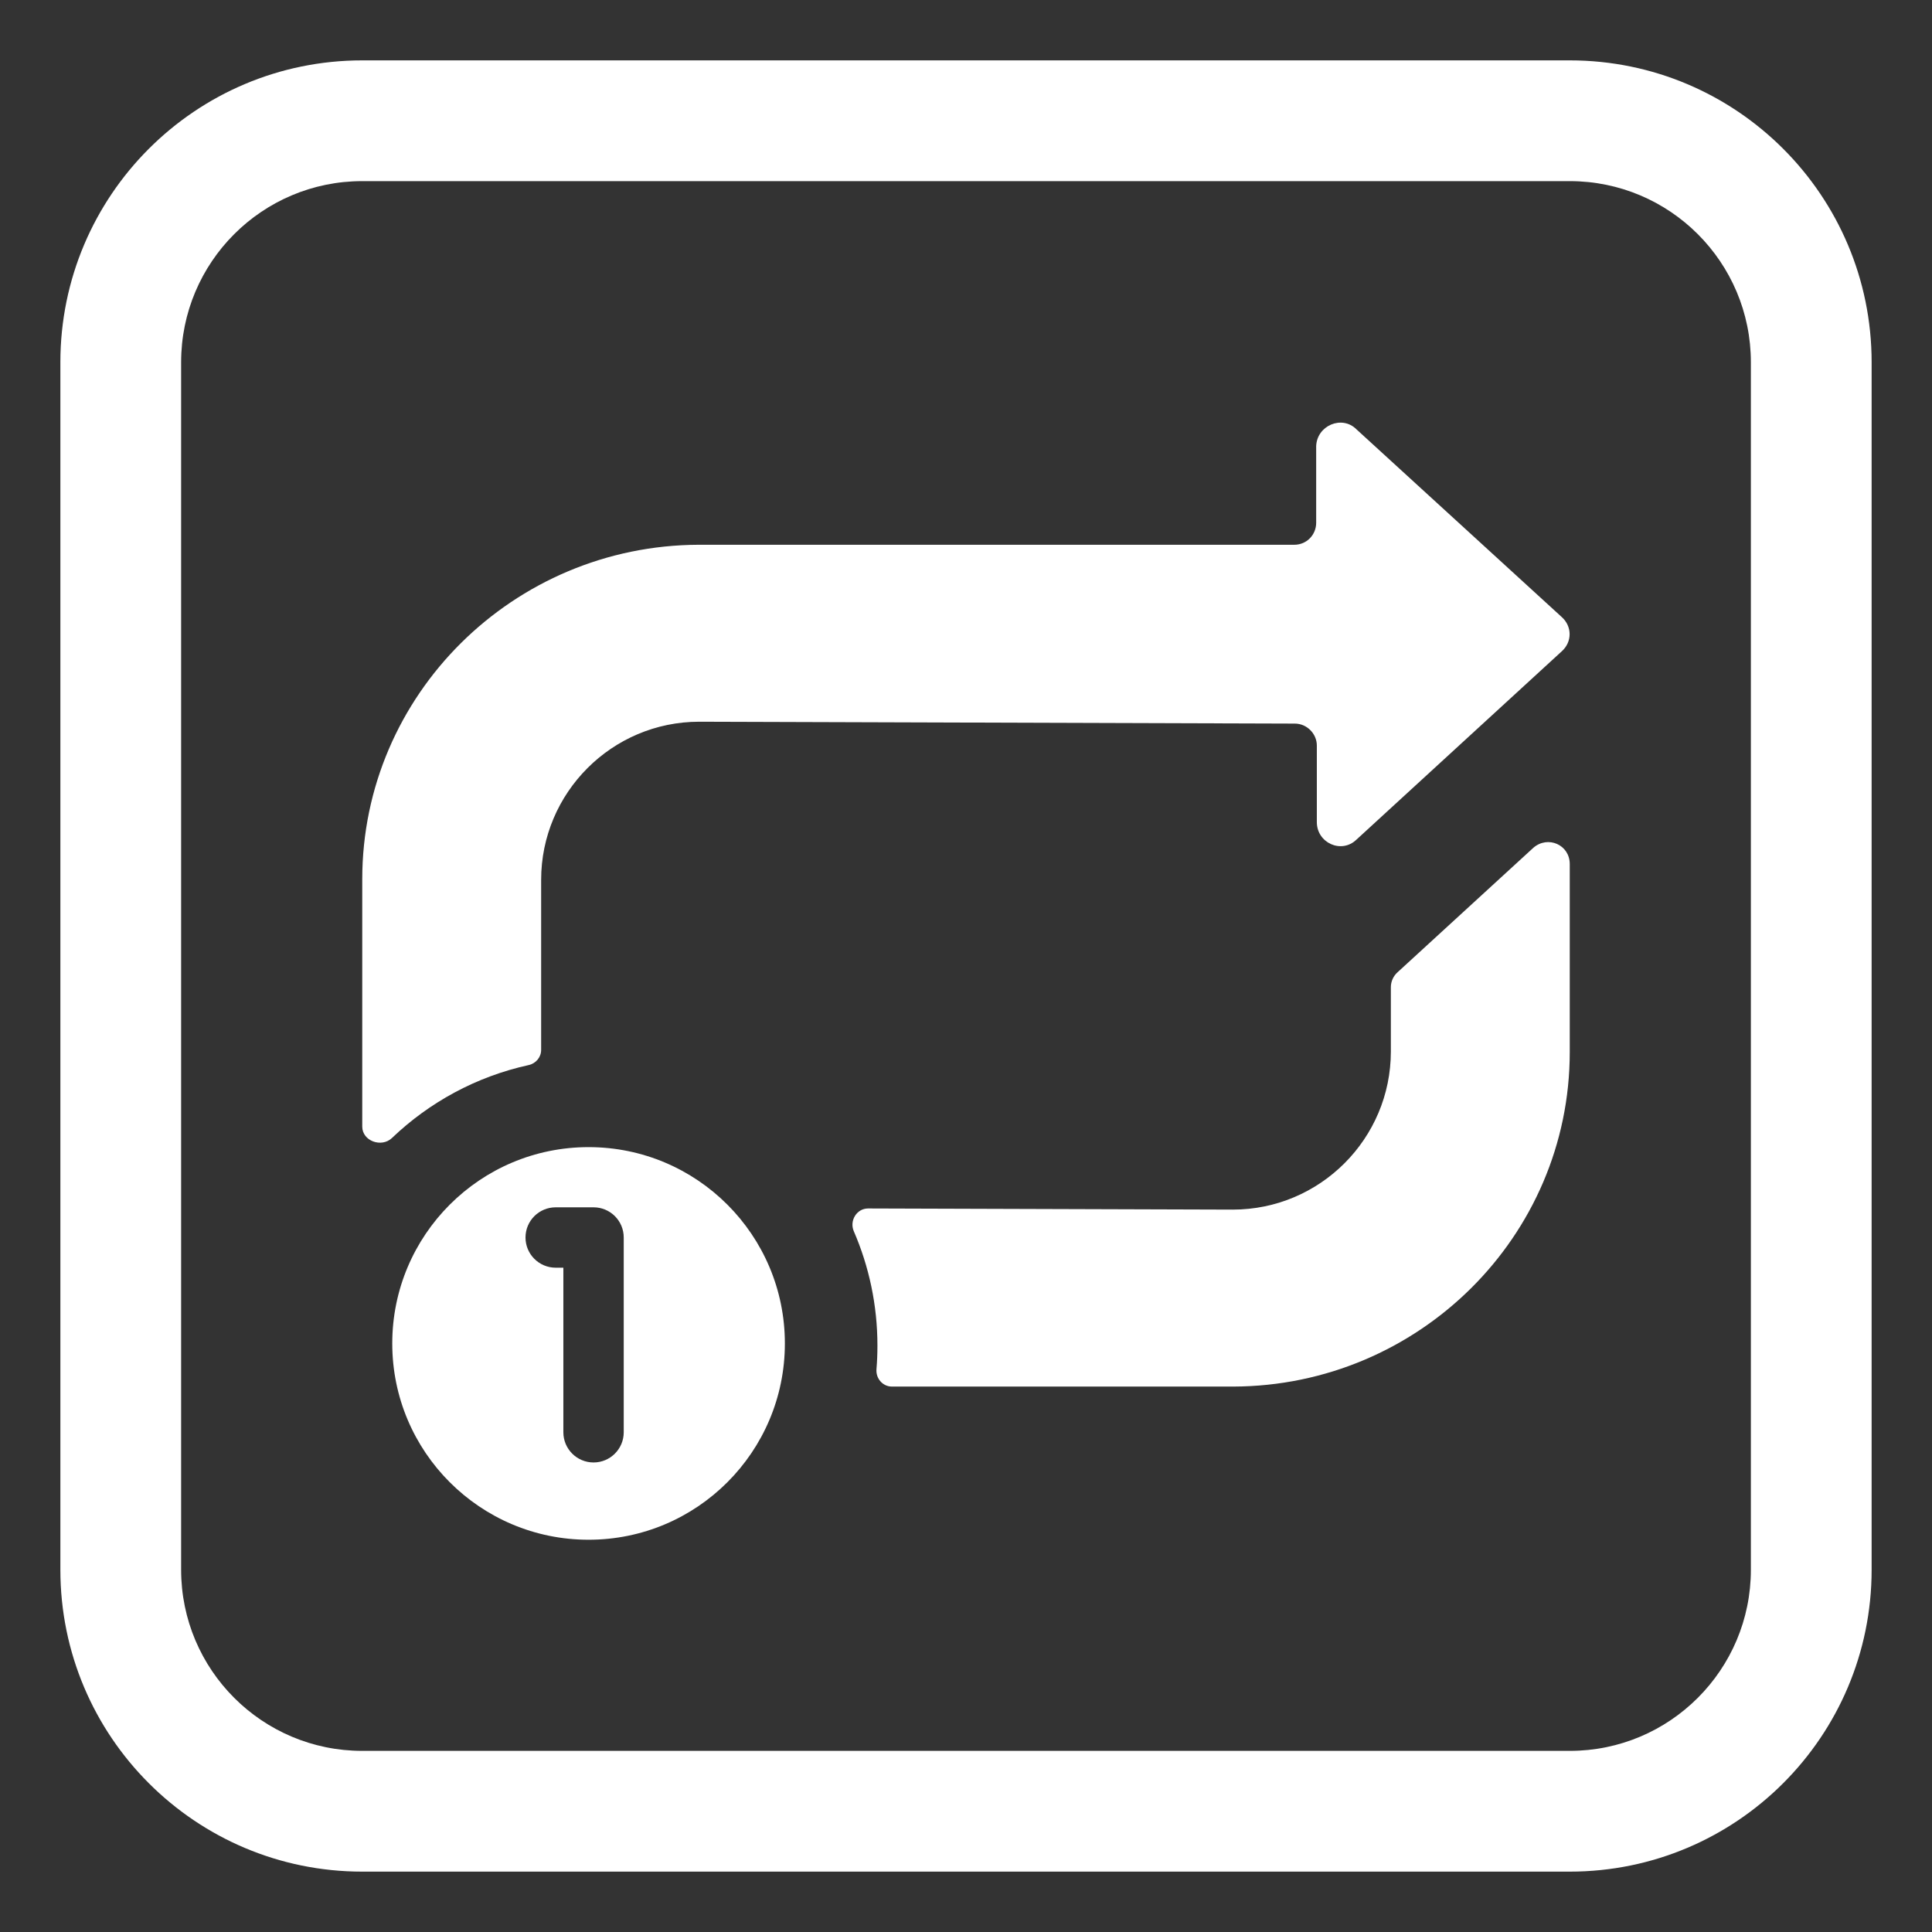 <svg width="100%" height="100%" viewBox="0 0 32 32" fill="none" xmlns="http://www.w3.org/2000/svg">
  <rect x="0" y="0" width="32" height="32" fill="#333333" stroke="none"/>
  <path d="M25.865 10.218L22.466 7.11C22.227 6.871 21.811 7.048 21.8 7.391V8.659C21.8 8.856 21.645 9.023 21.437 9.023H11.572C8.505 9.033 6 11.507 6 14.563V18.66C6 18.899 6.319 19.014 6.492 18.849C7.111 18.257 7.889 17.831 8.756 17.641C8.875 17.615 8.963 17.512 8.963 17.39V14.574C8.963 13.129 10.137 11.954 11.582 11.954L21.447 11.985C21.645 11.985 21.811 12.152 21.811 12.349V13.617C21.811 13.96 22.216 14.147 22.466 13.908L25.865 10.79C26.042 10.634 26.042 10.374 25.865 10.218Z" fill="#FFFFFF" fill-opacity="1.00" />
  <path d="M14.379 20.016C14.189 20.015 14.066 20.22 14.142 20.394C14.393 20.974 14.533 21.614 14.533 22.287C14.533 22.419 14.528 22.55 14.517 22.68C14.505 22.832 14.621 22.966 14.773 22.966H20.428C23.495 22.956 26 20.482 26 17.426V14.312C26 13.99 25.636 13.834 25.397 14.042L23.152 16.1C23.079 16.163 23.037 16.256 23.037 16.35V17.416C23.037 18.86 21.863 20.035 20.418 20.035L14.379 20.016Z" fill="#FFFFFF" fill-opacity="1.00" />
  <path d="M9.749 25.503C11.544 25.503 13 24.047 13 22.252C13 20.456 11.544 19 9.749 19C7.953 19 6.497 20.456 6.497 22.252C6.497 24.047 7.953 25.503 9.749 25.503ZM9.204 19.997H9.831C10.107 19.997 10.331 20.22 10.331 20.497V23.723C10.331 23.999 10.107 24.223 9.831 24.223C9.555 24.223 9.331 23.999 9.331 23.723V20.997H9.204C8.928 20.997 8.704 20.773 8.704 20.497C8.704 20.22 8.928 19.997 9.204 19.997Z" fill="#FFFFFF" fill-opacity="1.00" />
  <path d="M6 1C3.239 1 1 3.239 1 6V26C1 28.761 3.239 31 6 31H26C28.761 31 31 28.761 31 26V6C31 3.239 28.761 1 26 1H6ZM3 6C3 4.343 4.343 3 6 3H26C27.657 3 29 4.343 29 6V26C29 27.657 27.657 29 26 29H6C4.343 29 3 27.657 3 26V6Z" fill="#FFFFFF" fill-opacity="1.00" />
</svg>